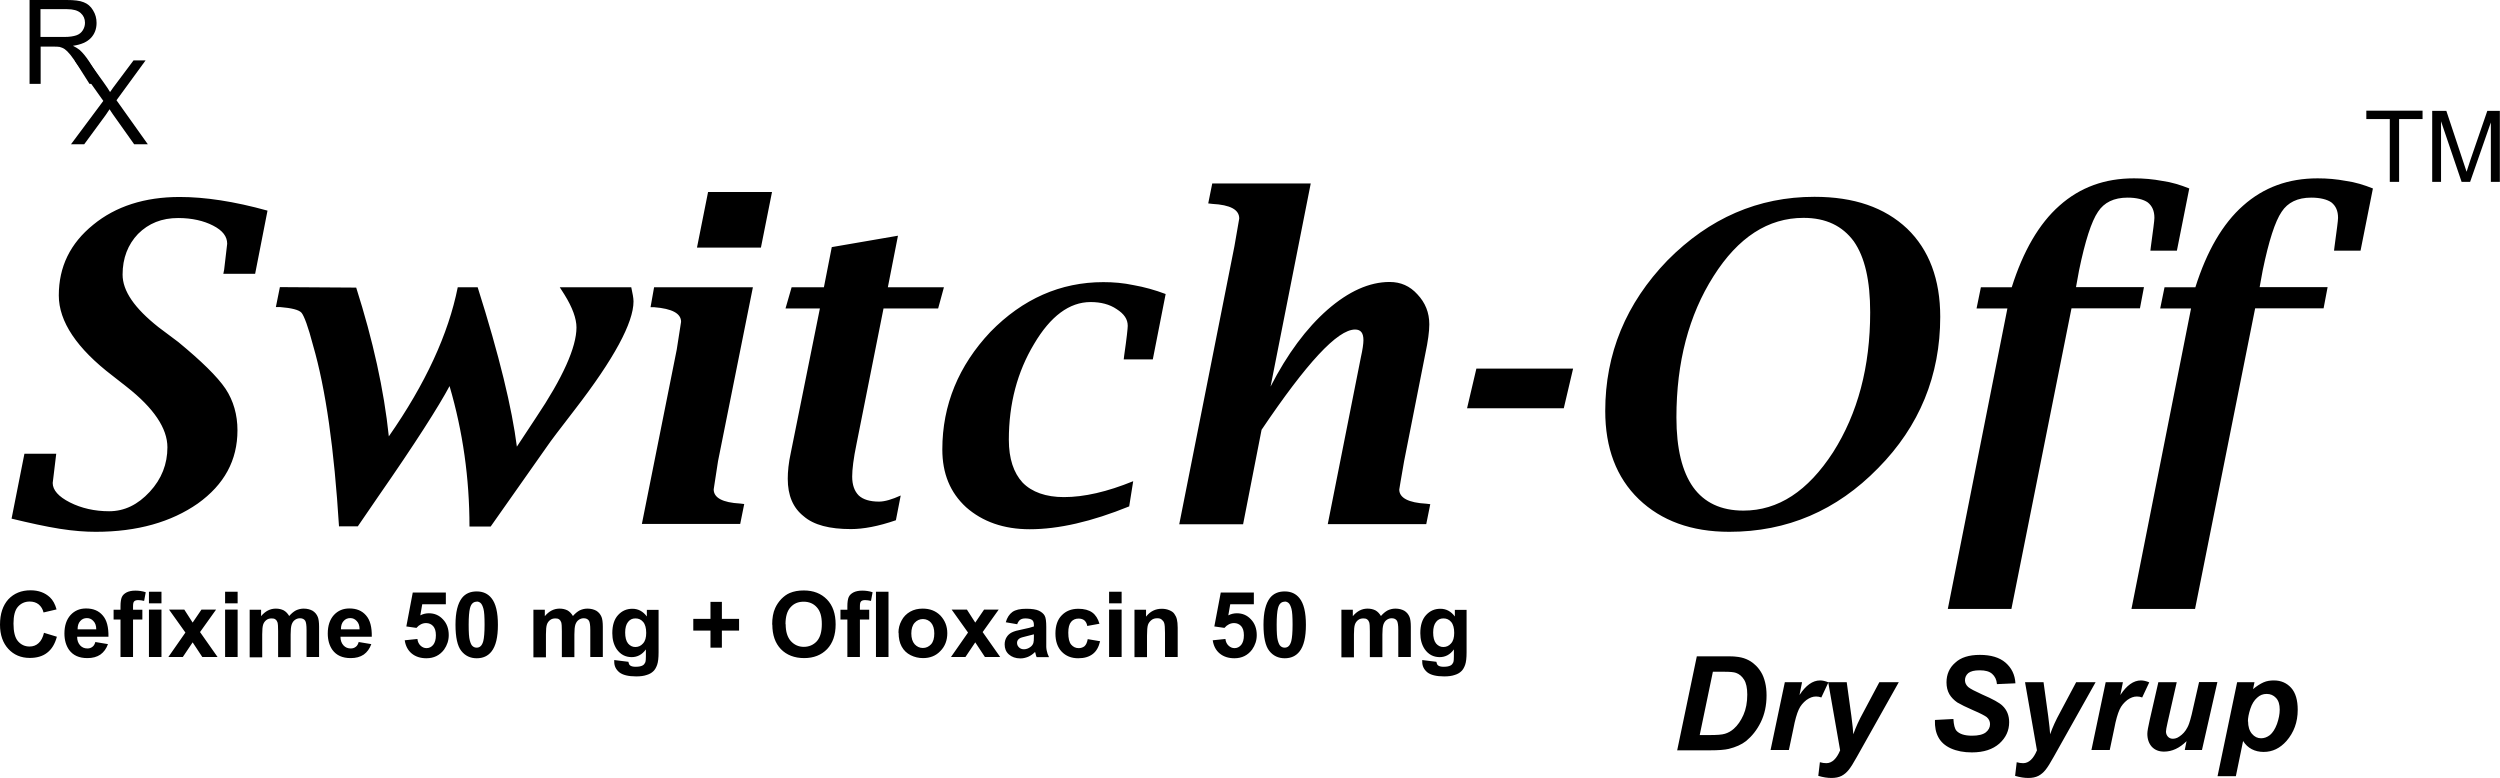 <?xml version="1.0" encoding="UTF-8"?>
<svg id="Layer_2" data-name="Layer 2" xmlns="http://www.w3.org/2000/svg" viewBox="0 0 155.6 48.41">
  <g id="Layer_1-2" data-name="Layer 1">
    <g>
      <path d="M1.84,5.22V0h2.31c.47,0,.82.04,1.06.14.24.09.44.26.58.5.15.24.22.5.22.79,0,.37-.12.69-.36.94-.24.25-.61.41-1.11.48.18.09.32.18.42.26.2.18.39.42.57.69l.9,1.42h-.86l-.69-1.09c-.2-.31-.36-.55-.5-.72s-.25-.28-.35-.35-.21-.11-.32-.14c-.07-.01-.2-.02-.38-.02h-.8v2.32h-.69ZM2.53,2.3h1.48c.32,0,.56-.04.74-.1.18-.06.31-.17.4-.31.09-.14.14-.3.14-.47,0-.25-.09-.45-.27-.61-.18-.16-.46-.24-.85-.24h-1.65v1.73Z"/>
      <path d="M4.41,8.99l2.02-2.71-1.78-2.51h.82l.96,1.33c.2.28.34.49.42.63.12-.18.26-.37.42-.58l1.04-1.39h.75l-1.81,2.48,1.95,2.74h-.85l-1.32-1.86c-.07-.11-.15-.21-.21-.32-.12.18-.2.3-.25.37l-1.33,1.81h-.83Z"/>
      <path d="M.72,32.28l.8-4.04h1.98l-.03.25c-.11.99-.19,1.51-.19,1.57,0,.44.36.85,1.07,1.21.71.36,1.54.55,2.44.55.96,0,1.79-.41,2.53-1.21.74-.8,1.1-1.73,1.1-2.77,0-1.18-.85-2.44-2.53-3.76l-.88-.69c-2.23-1.7-3.35-3.38-3.35-5,0-1.79.71-3.24,2.14-4.4,1.4-1.15,3.21-1.73,5.38-1.73,1.57,0,3.38.27,5.47.85l-.77,3.93h-1.98l.05-.25.19-1.62c0-.44-.27-.82-.88-1.13-.58-.3-1.32-.47-2.17-.47-1.02,0-1.84.33-2.5.99-.63.66-.96,1.51-.96,2.53s.74,2.09,2.23,3.27l1.24.93c1.43,1.18,2.42,2.14,2.94,2.91.49.74.74,1.62.74,2.58,0,1.87-.82,3.38-2.47,4.56-1.65,1.15-3.76,1.76-6.35,1.76-.63,0-1.37-.05-2.25-.19s-1.87-.36-2.99-.63ZM21.1,32.77c-.3-4.81-.82-8.54-1.62-11.29-.3-1.15-.55-1.81-.71-2.01-.16-.19-.63-.3-1.35-.36h-.25l.25-1.24,4.75.03c1.04,3.27,1.73,6.37,2.03,9.26,2.28-3.27,3.71-6.37,4.29-9.28h1.24c1.35,4.26,2.14,7.55,2.44,9.92l1.18-1.79c1.68-2.5,2.53-4.4,2.53-5.63,0-.55-.25-1.24-.74-2.03-.08-.11-.16-.27-.3-.47h4.45c.08.38.14.66.14.88,0,1.32-1.21,3.57-3.65,6.73-.96,1.24-1.54,2.01-1.7,2.25l-3.54,5.03h-1.32c0-2.99-.41-5.91-1.24-8.74-.66,1.24-2.12,3.54-4.45,6.89l-1.26,1.84h-1.15ZM39.95,32.61l2.17-10.85.27-1.73c0-.52-.55-.82-1.68-.91h-.22l.22-1.24h6.15l-2.17,10.82-.22,1.43-.05.33c0,.52.55.82,1.65.88l.25.03-.25,1.24h-6.13ZM43.38,15.41l.69-3.46h3.98l-.69,3.46h-3.98ZM58.4,19.2h-3.41l-1.68,8.43c-.19.91-.27,1.59-.27,2.03,0,.52.14.91.41,1.18.27.25.69.38,1.26.38.36,0,.82-.14,1.35-.38l-.3,1.54c-1.1.38-2.03.55-2.8.55-1.32,0-2.31-.25-2.94-.8-.66-.52-.99-1.29-.99-2.33,0-.44.05-.99.19-1.62l1.81-8.98h-2.14l.38-1.32h2.01l.49-2.5,4.12-.71-.63,3.21h3.49l-.36,1.32ZM70.3,31.51c-2.36.96-4.42,1.43-6.21,1.43-1.62,0-2.94-.47-3.96-1.37-.99-.91-1.48-2.09-1.48-3.6,0-2.77,1.02-5.22,2.99-7.31,2.01-2.06,4.37-3.1,7.03-3.1.63,0,1.24.05,1.9.19.63.11,1.32.3,1.98.55l-.8,4.07h-1.81l.03-.25c.16-1.1.22-1.7.22-1.84,0-.41-.22-.74-.69-1.04-.44-.3-.99-.44-1.62-.44-1.32,0-2.5.88-3.52,2.61-1.04,1.73-1.57,3.71-1.57,5.96,0,1.18.3,2.06.85,2.66.58.6,1.46.91,2.58.91,1.26,0,2.69-.33,4.31-.99l-.25,1.57ZM73.4,32.61l3.43-17.28.3-1.73c0-.55-.55-.85-1.68-.91l-.25-.03.25-1.24h6.13l-2.5,12.64c1.04-2.03,2.23-3.63,3.54-4.78,1.32-1.15,2.61-1.73,3.87-1.73.69,0,1.26.25,1.73.77.49.52.74,1.13.74,1.87,0,.44-.08,1.04-.25,1.84l-1.32,6.68c-.19,1.13-.3,1.7-.3,1.76,0,.52.58.82,1.68.88l.25.03-.25,1.24h-6.13l2.06-10.38c.11-.49.16-.85.16-1.07,0-.44-.16-.66-.52-.66-1.1,0-3.02,2.09-5.82,6.24l-1.15,5.88h-3.98ZM91.31,25.41l.58-2.47h6.02l-.58,2.47h-6.02ZM107.63,33.1c-2.36,0-4.23-.69-5.63-2.03-1.4-1.35-2.09-3.19-2.09-5.49,0-3.57,1.29-6.7,3.87-9.37,2.61-2.64,5.66-3.96,9.15-3.96,2.47,0,4.37.66,5.77,1.98,1.37,1.32,2.06,3.16,2.06,5.49,0,3.65-1.29,6.81-3.87,9.42-2.58,2.64-5.66,3.96-9.26,3.96ZM108.51,31.78c2.17,0,4.01-1.21,5.58-3.63,1.54-2.42,2.31-5.33,2.31-8.71,0-1.98-.33-3.43-1.02-4.42-.71-.96-1.73-1.46-3.13-1.46-2.2,0-4.07,1.21-5.6,3.63-1.54,2.42-2.31,5.36-2.31,8.79,0,1.95.36,3.38,1.04,4.34.69.96,1.73,1.46,3.13,1.46ZM121.23,37.91l3.71-18.71h-1.92l.27-1.32h1.92c.71-2.25,1.7-3.96,2.97-5.08,1.29-1.15,2.83-1.7,4.64-1.7.6,0,1.18.05,1.76.16.58.08,1.13.25,1.68.47l-.77,3.87h-1.65l.03-.25c.14-1.04.22-1.62.22-1.79,0-.44-.14-.74-.41-.96-.27-.19-.71-.3-1.26-.3-.85,0-1.46.3-1.84.88-.41.6-.8,1.81-1.18,3.65l-.19,1.04h4.23l-.25,1.32h-4.26l-3.74,18.71h-3.96ZM132.66,37.91l3.71-18.71h-1.92l.27-1.32h1.92c.71-2.25,1.7-3.96,2.97-5.08,1.29-1.15,2.83-1.7,4.64-1.7.6,0,1.18.05,1.76.16.58.08,1.13.25,1.68.47l-.77,3.87h-1.65l.03-.25c.14-1.04.22-1.62.22-1.79,0-.44-.14-.74-.41-.96-.27-.19-.71-.3-1.26-.3-.85,0-1.46.3-1.84.88-.41.6-.8,1.81-1.18,3.65l-.19,1.04h4.23l-.25,1.32h-4.26l-3.74,18.71h-3.96Z"/>
      <path d="M104.39,46.69l1.22-5.84h1.58c.43,0,.72,0,.84.02.24.02.46.07.65.15.19.08.36.18.51.32.16.13.29.29.41.48s.2.41.26.65c.06.24.09.51.09.81,0,.63-.12,1.18-.36,1.67-.24.49-.55.87-.91,1.17-.28.22-.64.38-1.08.49-.25.06-.64.09-1.16.09h-2.06ZM105.79,45.75h.61c.45,0,.77-.02.96-.08.2-.06.38-.16.55-.31.24-.21.44-.5.6-.86s.24-.78.24-1.27c0-.41-.07-.73-.2-.93-.13-.21-.3-.35-.5-.42-.14-.05-.38-.07-.74-.07h-.7l-.82,3.94ZM111.09,42.46h1.07l-.16.8c.39-.6.82-.91,1.28-.91.16,0,.33.04.52.12l-.44.94c-.11-.04-.21-.06-.33-.06-.2,0-.39.07-.6.22-.2.16-.37.35-.48.6-.11.24-.23.64-.33,1.18l-.28,1.33h-1.14l.89-4.23ZM113.8,42.46h1.14l.29,2.11c.07.54.11.92.12,1.13.15-.43.36-.89.62-1.36l1-1.88h1.21l-2.61,4.65c-.21.38-.38.65-.51.81s-.27.28-.44.37c-.18.09-.38.13-.63.13s-.51-.04-.82-.13l.1-.85c.14.04.27.06.4.06.35,0,.64-.27.86-.8l-.74-4.23ZM120.44,44.81l1.14-.06c.02.36.08.6.19.73.18.2.5.31.97.31.39,0,.68-.07.86-.21.17-.14.26-.31.26-.51,0-.17-.07-.32-.21-.44-.11-.08-.38-.23-.83-.42-.46-.2-.78-.36-1-.49-.2-.14-.37-.31-.49-.51-.12-.21-.18-.46-.18-.74,0-.49.18-.91.54-1.22.35-.33.86-.49,1.54-.49s1.22.16,1.59.48c.38.33.59.75.62,1.29l-1.15.05c-.02-.28-.13-.49-.3-.64-.17-.15-.42-.22-.77-.22s-.56.06-.71.17c-.14.12-.21.27-.21.45,0,.16.07.3.2.42.13.11.42.26.86.46.67.29,1.09.52,1.28.71.27.26.41.6.41,1.02,0,.52-.2.96-.61,1.33-.41.36-.97.55-1.71.55-.5,0-.93-.08-1.31-.25-.37-.17-.62-.4-.78-.7s-.22-.64-.21-1.04ZM126.05,42.46h1.14l.29,2.11c.07.54.11.92.12,1.13.15-.43.36-.89.62-1.36l1-1.88h1.21l-2.61,4.65c-.21.38-.38.65-.51.81s-.27.28-.44.37c-.18.09-.38.13-.63.13s-.51-.04-.82-.13l.1-.85c.14.04.27.06.4.06.35,0,.64-.27.86-.8l-.74-4.23ZM131.06,42.46h1.07l-.16.8c.39-.6.82-.91,1.28-.91.16,0,.33.04.52.12l-.44.94c-.11-.04-.21-.06-.33-.06-.2,0-.39.07-.6.22-.2.16-.37.35-.48.6-.11.24-.23.64-.33,1.18l-.28,1.33h-1.14l.89-4.23ZM134.34,42.46h1.14l-.57,2.51c-.07.3-.1.49-.1.56,0,.12.04.23.12.32s.19.13.31.13c.09,0,.18-.02.27-.06.09-.04.18-.11.28-.19.09-.08.18-.17.25-.28s.15-.24.21-.42c.04-.12.1-.31.16-.56l.46-2.02h1.14l-.96,4.23h-1.07l.11-.55c-.43.43-.9.65-1.4.65-.32,0-.57-.1-.76-.3-.18-.2-.28-.47-.28-.81,0-.15.05-.43.15-.87l.54-2.36ZM139.23,42.46h1.09l-.09.43c.24-.2.45-.33.65-.42s.42-.12.65-.12c.44,0,.8.16,1.07.46.28.31.41.77.41,1.37,0,.77-.24,1.41-.7,1.94-.4.45-.87.68-1.42.68s-1-.23-1.28-.68l-.45,2.19h-1.14l1.22-5.85ZM139.92,44.89c0,.33.08.59.24.78s.35.28.57.28c.2,0,.38-.07.55-.2.17-.14.32-.37.44-.69.11-.32.17-.61.17-.89,0-.32-.07-.56-.23-.73s-.35-.25-.58-.25-.42.07-.6.24c-.18.16-.32.38-.42.69-.1.3-.15.57-.15.8Z"/>
      <path d="M148.74,11.32v-3.91h-1.46v-.52h3.5v.52h-1.46v3.91h-.59ZM151.38,11.32v-4.42h.88l1.04,3.13c.1.29.17.51.22.66.05-.16.13-.4.23-.71l1.06-3.08h.78v4.42h-.56v-3.7l-1.29,3.7h-.53l-1.28-3.77v3.77h-.56Z"/>
      <path d="M2.75,39.39l.79.24c-.12.45-.32.78-.61,1-.28.22-.65.32-1.08.32-.54,0-.99-.19-1.33-.56s-.52-.87-.52-1.51c0-.68.18-1.2.52-1.58.35-.37.81-.56,1.38-.56.5,0,.9.15,1.21.44.18.17.32.42.41.75l-.81.19c-.05-.21-.15-.37-.3-.5-.15-.12-.34-.18-.56-.18-.3,0-.54.11-.73.32s-.28.57-.28,1.05c0,.51.09.88.28,1.1.19.22.43.33.72.33.22,0,.41-.07.56-.21.16-.14.27-.36.34-.65ZM5.94,39.96l.78.13c-.1.28-.26.5-.47.65-.22.15-.49.22-.81.22-.52,0-.89-.17-1.14-.51-.19-.27-.29-.61-.29-1.02,0-.49.13-.87.38-1.15.26-.28.58-.41.97-.41.44,0,.78.14,1.03.43.26.29.37.74.36,1.33h-1.95c0,.23.07.41.19.54s.27.19.45.19c.12,0,.22-.03.31-.1.09-.06.15-.17.19-.32ZM5.99,39.17c0-.23-.06-.4-.18-.52-.11-.12-.24-.18-.4-.18-.17,0-.31.06-.42.19-.11.12-.16.29-.16.51h1.16ZM7.07,37.95h.43v-.22c0-.25.03-.44.08-.56.05-.12.15-.22.3-.3.14-.07.32-.11.54-.11s.44.03.65.1l-.1.54c-.13-.03-.25-.05-.37-.05s-.2.03-.25.08c-.05.05-.07.15-.07.31v.21h.58v.61h-.58v2.33h-.78v-2.33h-.43v-.61ZM9.27,37.55v-.72h.78v.72h-.78ZM9.27,40.89v-2.95h.78v2.95h-.78ZM10.48,40.89l1.06-1.52-1.02-1.43h.95l.52.81.55-.81h.91l-1,1.4,1.09,1.55h-.95l-.6-.91-.61.91h-.91ZM14.01,37.55v-.72h.78v.72h-.78ZM14.01,40.89v-2.95h.78v2.95h-.78ZM15.53,37.95h.72v.4c.26-.31.56-.47.92-.47.19,0,.35.04.49.11.14.08.25.2.34.35.13-.15.27-.27.42-.35.15-.07.31-.11.48-.11.22,0,.4.05.55.13.15.09.26.22.33.39.05.12.08.33.08.61v1.88h-.78v-1.68c0-.3-.03-.48-.08-.57-.07-.11-.18-.16-.33-.16-.11,0-.21.03-.31.1-.1.07-.16.16-.21.3-.04.13-.06.33-.06.61v1.41h-.78v-1.61c0-.28-.01-.47-.04-.56-.03-.08-.07-.14-.13-.18-.06-.05-.14-.06-.24-.06-.12,0-.23.03-.32.1s-.16.16-.2.28c-.04.12-.06.32-.06.61v1.43h-.78v-2.95ZM22.33,39.96l.78.13c-.1.28-.26.5-.47.65-.22.15-.49.22-.81.22-.52,0-.89-.17-1.14-.51-.19-.27-.29-.61-.29-1.02,0-.49.13-.87.38-1.15.26-.28.58-.41.97-.41.44,0,.78.14,1.03.43.26.29.37.74.36,1.33h-1.95c0,.23.07.41.19.54s.27.19.45.19c.12,0,.22-.03.31-.1.09-.06.15-.17.19-.32ZM22.38,39.17c0-.23-.06-.4-.18-.52-.11-.12-.24-.18-.4-.18-.17,0-.31.06-.42.19-.11.12-.16.29-.16.51h1.16ZM25.2,39.85l.78-.08c.02.18.09.32.2.42s.23.15.37.15c.16,0,.3-.07.41-.2.11-.14.17-.33.17-.6s-.06-.44-.17-.57c-.11-.12-.26-.19-.44-.19-.22,0-.43.1-.6.3l-.63-.09.4-2.11h2.06v.73h-1.47l-.12.69c.17-.09.35-.13.53-.13.35,0,.64.12.88.38.24.25.36.58.36.98,0,.33-.1.63-.29.9-.27.36-.64.54-1.1.54-.37,0-.68-.1-.92-.3-.24-.2-.38-.48-.43-.82ZM29.67,36.81c.39,0,.7.14.92.42.27.33.4.89.4,1.66s-.13,1.32-.4,1.66c-.22.28-.53.42-.92.42s-.72-.15-.96-.46c-.24-.3-.36-.85-.36-1.63s.14-1.32.4-1.66c.22-.28.53-.41.92-.41ZM29.67,37.45c-.1,0-.18.03-.25.09-.07.06-.13.16-.17.32-.05.2-.08.54-.08,1.02s.02.81.07.98c.05.18.1.3.18.36.07.06.15.09.25.09.09,0,.18-.03.24-.09.07-.06.13-.17.17-.32.05-.2.08-.54.08-1.02s-.02-.81-.07-.99c-.05-.18-.11-.3-.18-.36-.07-.06-.15-.09-.24-.09ZM33.19,37.95h.72v.4c.26-.31.56-.47.92-.47.19,0,.35.04.49.11.14.08.25.2.34.35.13-.15.27-.27.42-.35.15-.07.31-.11.48-.11.22,0,.4.05.55.13.15.09.26.22.33.39.05.12.08.33.08.61v1.88h-.78v-1.68c0-.3-.03-.48-.08-.57-.07-.11-.18-.16-.33-.16-.11,0-.21.03-.31.1-.1.07-.16.16-.21.3-.04.13-.06.33-.06.61v1.41h-.78v-1.61c0-.28-.01-.47-.04-.56-.03-.08-.07-.14-.13-.18-.06-.05-.14-.06-.24-.06-.12,0-.23.03-.32.1s-.16.16-.2.28c-.04.12-.06.32-.06.61v1.43h-.78v-2.95ZM38.22,41.08l.89.11c.02.11.05.18.1.22.07.06.19.09.35.09.2,0,.35-.03.45-.09.07-.04.12-.11.16-.2.02-.06.03-.18.03-.36v-.43c-.23.32-.53.48-.88.48-.4,0-.71-.17-.94-.5-.18-.27-.27-.6-.27-.99,0-.49.12-.87.36-1.13s.53-.39.89-.39.66.16.9.48v-.41h.73v2.64c0,.35-.03.61-.09.78-.06.17-.14.31-.24.4-.1.1-.24.18-.41.23-.17.06-.39.09-.65.09-.5,0-.85-.09-1.06-.26-.21-.18-.31-.39-.31-.65v-.1ZM38.91,39.36c0,.31.06.54.18.69.12.14.27.22.45.22.19,0,.35-.07.48-.22.14-.15.2-.37.2-.66s-.06-.53-.19-.68-.28-.22-.48-.22-.34.07-.46.22c-.12.15-.18.37-.18.66ZM44.22,40.31v-1.06h-1.07v-.73h1.07v-1.06h.71v1.06h1.07v.73h-1.07v1.06h-.71ZM48.06,38.88c0-.41.06-.76.19-1.04.09-.2.22-.39.38-.56.16-.16.33-.29.52-.37.26-.11.54-.16.88-.16.6,0,1.08.19,1.44.56.36.37.54.89.54,1.55s-.18,1.17-.53,1.54c-.36.37-.83.56-1.43.56s-1.09-.19-1.45-.56c-.35-.37-.53-.87-.53-1.53ZM48.9,38.85c0,.47.11.81.32,1.05.22.24.49.36.81.36s.6-.12.81-.35c.21-.24.31-.59.31-1.07s-.1-.81-.31-1.04c-.2-.23-.48-.35-.82-.35s-.61.11-.82.35c-.21.23-.31.58-.31,1.05ZM52.31,37.95h.43v-.22c0-.25.03-.44.08-.56.05-.12.15-.22.3-.3.14-.07.32-.11.54-.11s.44.03.65.1l-.1.54c-.13-.03-.25-.05-.37-.05s-.2.03-.25.08c-.05.05-.07.15-.07.31v.21h.58v.61h-.58v2.33h-.78v-2.33h-.43v-.61ZM54.52,40.89v-4.06h.78v4.06h-.78ZM55.92,39.38c0-.26.06-.51.19-.75.12-.24.31-.43.54-.56.23-.13.49-.19.78-.19.45,0,.81.14,1.1.43.28.3.43.66.43,1.1s-.14.82-.43,1.11c-.28.3-.65.44-1.08.44-.27,0-.53-.06-.77-.18-.24-.12-.43-.3-.56-.54-.13-.24-.19-.52-.19-.86ZM56.72,39.42c0,.3.07.52.21.68.14.15.31.23.51.23s.37-.08.51-.23c.14-.16.2-.38.2-.68,0-.28-.07-.51-.2-.66s-.31-.23-.51-.23-.37.08-.51.23c-.14.15-.21.38-.21.67ZM59.19,40.89l1.06-1.52-1.02-1.43h.95l.52.81.55-.81h.91l-1,1.4,1.09,1.55h-.95l-.6-.91-.61.91h-.91ZM63.3,38.85l-.7-.12c.08-.29.22-.5.41-.64.2-.14.48-.2.87-.2.35,0,.61.04.78.12.16.08.29.18.36.31.07.12.1.36.1.7v.91c-.01.26,0,.45.03.57.02.12.07.26.14.4h-.77c-.02-.05-.05-.12-.07-.23-.01-.05-.02-.08-.03-.09-.13.13-.27.23-.43.3-.15.06-.31.1-.48.1-.3,0-.54-.09-.72-.25-.18-.16-.26-.37-.26-.62,0-.17.04-.32.12-.45s.19-.23.33-.3c.14-.07.35-.13.62-.18.36-.07.61-.14.75-.19v-.08c0-.15-.03-.26-.11-.32-.08-.06-.22-.1-.42-.1-.14,0-.25.03-.33.09-.07.05-.14.15-.19.29ZM64.35,39.48c-.1.03-.26.07-.47.12s-.36.09-.43.14c-.1.07-.15.16-.15.27s.04.2.12.28c.08.08.18.12.31.12.14,0,.28-.05.4-.14.1-.07.16-.16.19-.26.02-.07.03-.19.03-.38v-.15ZM68.44,38.82l-.77.14c-.02-.15-.09-.27-.18-.35-.09-.07-.21-.11-.36-.11-.19,0-.35.07-.46.2-.12.14-.18.36-.18.68,0,.35.06.6.18.74.12.14.27.22.47.22.15,0,.27-.05.36-.12.1-.09.16-.23.2-.44l.77.13c-.08.35-.23.62-.45.79-.23.18-.53.27-.91.27-.43,0-.77-.14-1.03-.41s-.39-.65-.39-1.13.13-.87.39-1.13c.26-.27.6-.41,1.04-.41.36,0,.65.08.86.23s.36.39.45.7ZM69.03,37.55v-.72h.78v.72h-.78ZM69.03,40.89v-2.95h.78v2.95h-.78ZM73.29,40.89h-.78v-1.5c0-.32-.02-.52-.05-.61-.03-.1-.09-.16-.16-.22-.07-.06-.16-.08-.27-.08-.14,0-.26.03-.36.11s-.18.18-.22.3c-.04.12-.06.35-.06.68v1.33h-.78v-2.95h.72v.43c.26-.33.58-.49.98-.49.17,0,.33.03.47.09.15.06.26.14.32.24.07.1.12.2.15.33.03.12.05.3.05.52v1.83ZM75.49,39.85l.78-.08c.02.18.09.32.2.42s.23.15.37.15c.16,0,.3-.07.41-.2.11-.14.17-.33.17-.6s-.06-.44-.17-.57c-.11-.12-.26-.19-.44-.19-.22,0-.43.1-.6.3l-.63-.09.4-2.11h2.06v.73h-1.47l-.12.69c.17-.09.35-.13.53-.13.35,0,.64.12.88.38.24.25.36.58.36.98,0,.33-.1.63-.29.9-.27.36-.64.54-1.1.54-.37,0-.68-.1-.92-.3-.24-.2-.38-.48-.43-.82ZM79.96,36.81c.39,0,.7.14.92.42.27.33.4.89.4,1.66s-.13,1.32-.4,1.66c-.22.28-.53.42-.92.42s-.72-.15-.96-.46c-.24-.3-.36-.85-.36-1.63s.14-1.32.4-1.66c.22-.28.53-.41.92-.41ZM79.96,37.45c-.1,0-.18.03-.25.09-.07.06-.13.16-.17.32-.05.2-.08.54-.08,1.02s.02.81.07.98c.05.18.1.3.18.36.07.06.15.09.25.09.09,0,.18-.03.24-.09.07-.06.13-.17.17-.32.05-.2.08-.54.08-1.02s-.02-.81-.07-.99c-.05-.18-.11-.3-.18-.36-.07-.06-.15-.09-.24-.09ZM83.48,37.95h.72v.4c.26-.31.56-.47.92-.47.19,0,.35.04.49.11.14.08.25.2.34.35.13-.15.27-.27.42-.35.15-.07.31-.11.48-.11.22,0,.4.05.55.13.15.09.26.22.33.39.05.12.08.33.08.61v1.88h-.78v-1.68c0-.3-.03-.48-.08-.57-.07-.11-.18-.16-.33-.16-.11,0-.21.03-.31.1-.1.07-.16.16-.21.3-.04.13-.06.33-.06.61v1.41h-.78v-1.61c0-.28-.01-.47-.04-.56-.03-.08-.07-.14-.13-.18-.06-.05-.14-.06-.24-.06-.12,0-.23.03-.32.1s-.16.16-.2.28c-.04.12-.06.32-.06.61v1.43h-.78v-2.95ZM88.51,41.08l.89.11c.02.11.05.18.1.22.07.06.19.09.35.09.2,0,.35-.03.45-.09.07-.04.12-.11.16-.2.02-.06.03-.18.03-.36v-.43c-.23.32-.53.48-.88.48-.4,0-.71-.17-.94-.5-.18-.27-.27-.6-.27-.99,0-.49.12-.87.36-1.13s.53-.39.89-.39.66.16.9.48v-.41h.73v2.64c0,.35-.03.61-.09.78-.06.17-.14.31-.24.4-.1.1-.24.18-.41.23-.17.06-.39.09-.65.09-.5,0-.85-.09-1.06-.26-.21-.18-.31-.39-.31-.65v-.1ZM89.2,39.36c0,.31.06.54.18.69.12.14.27.22.45.22.19,0,.35-.07.48-.22.14-.15.2-.37.2-.66s-.06-.53-.19-.68-.28-.22-.48-.22-.34.07-.46.22c-.12.15-.18.37-.18.66Z"/>
    </g>
  </g>
</svg>